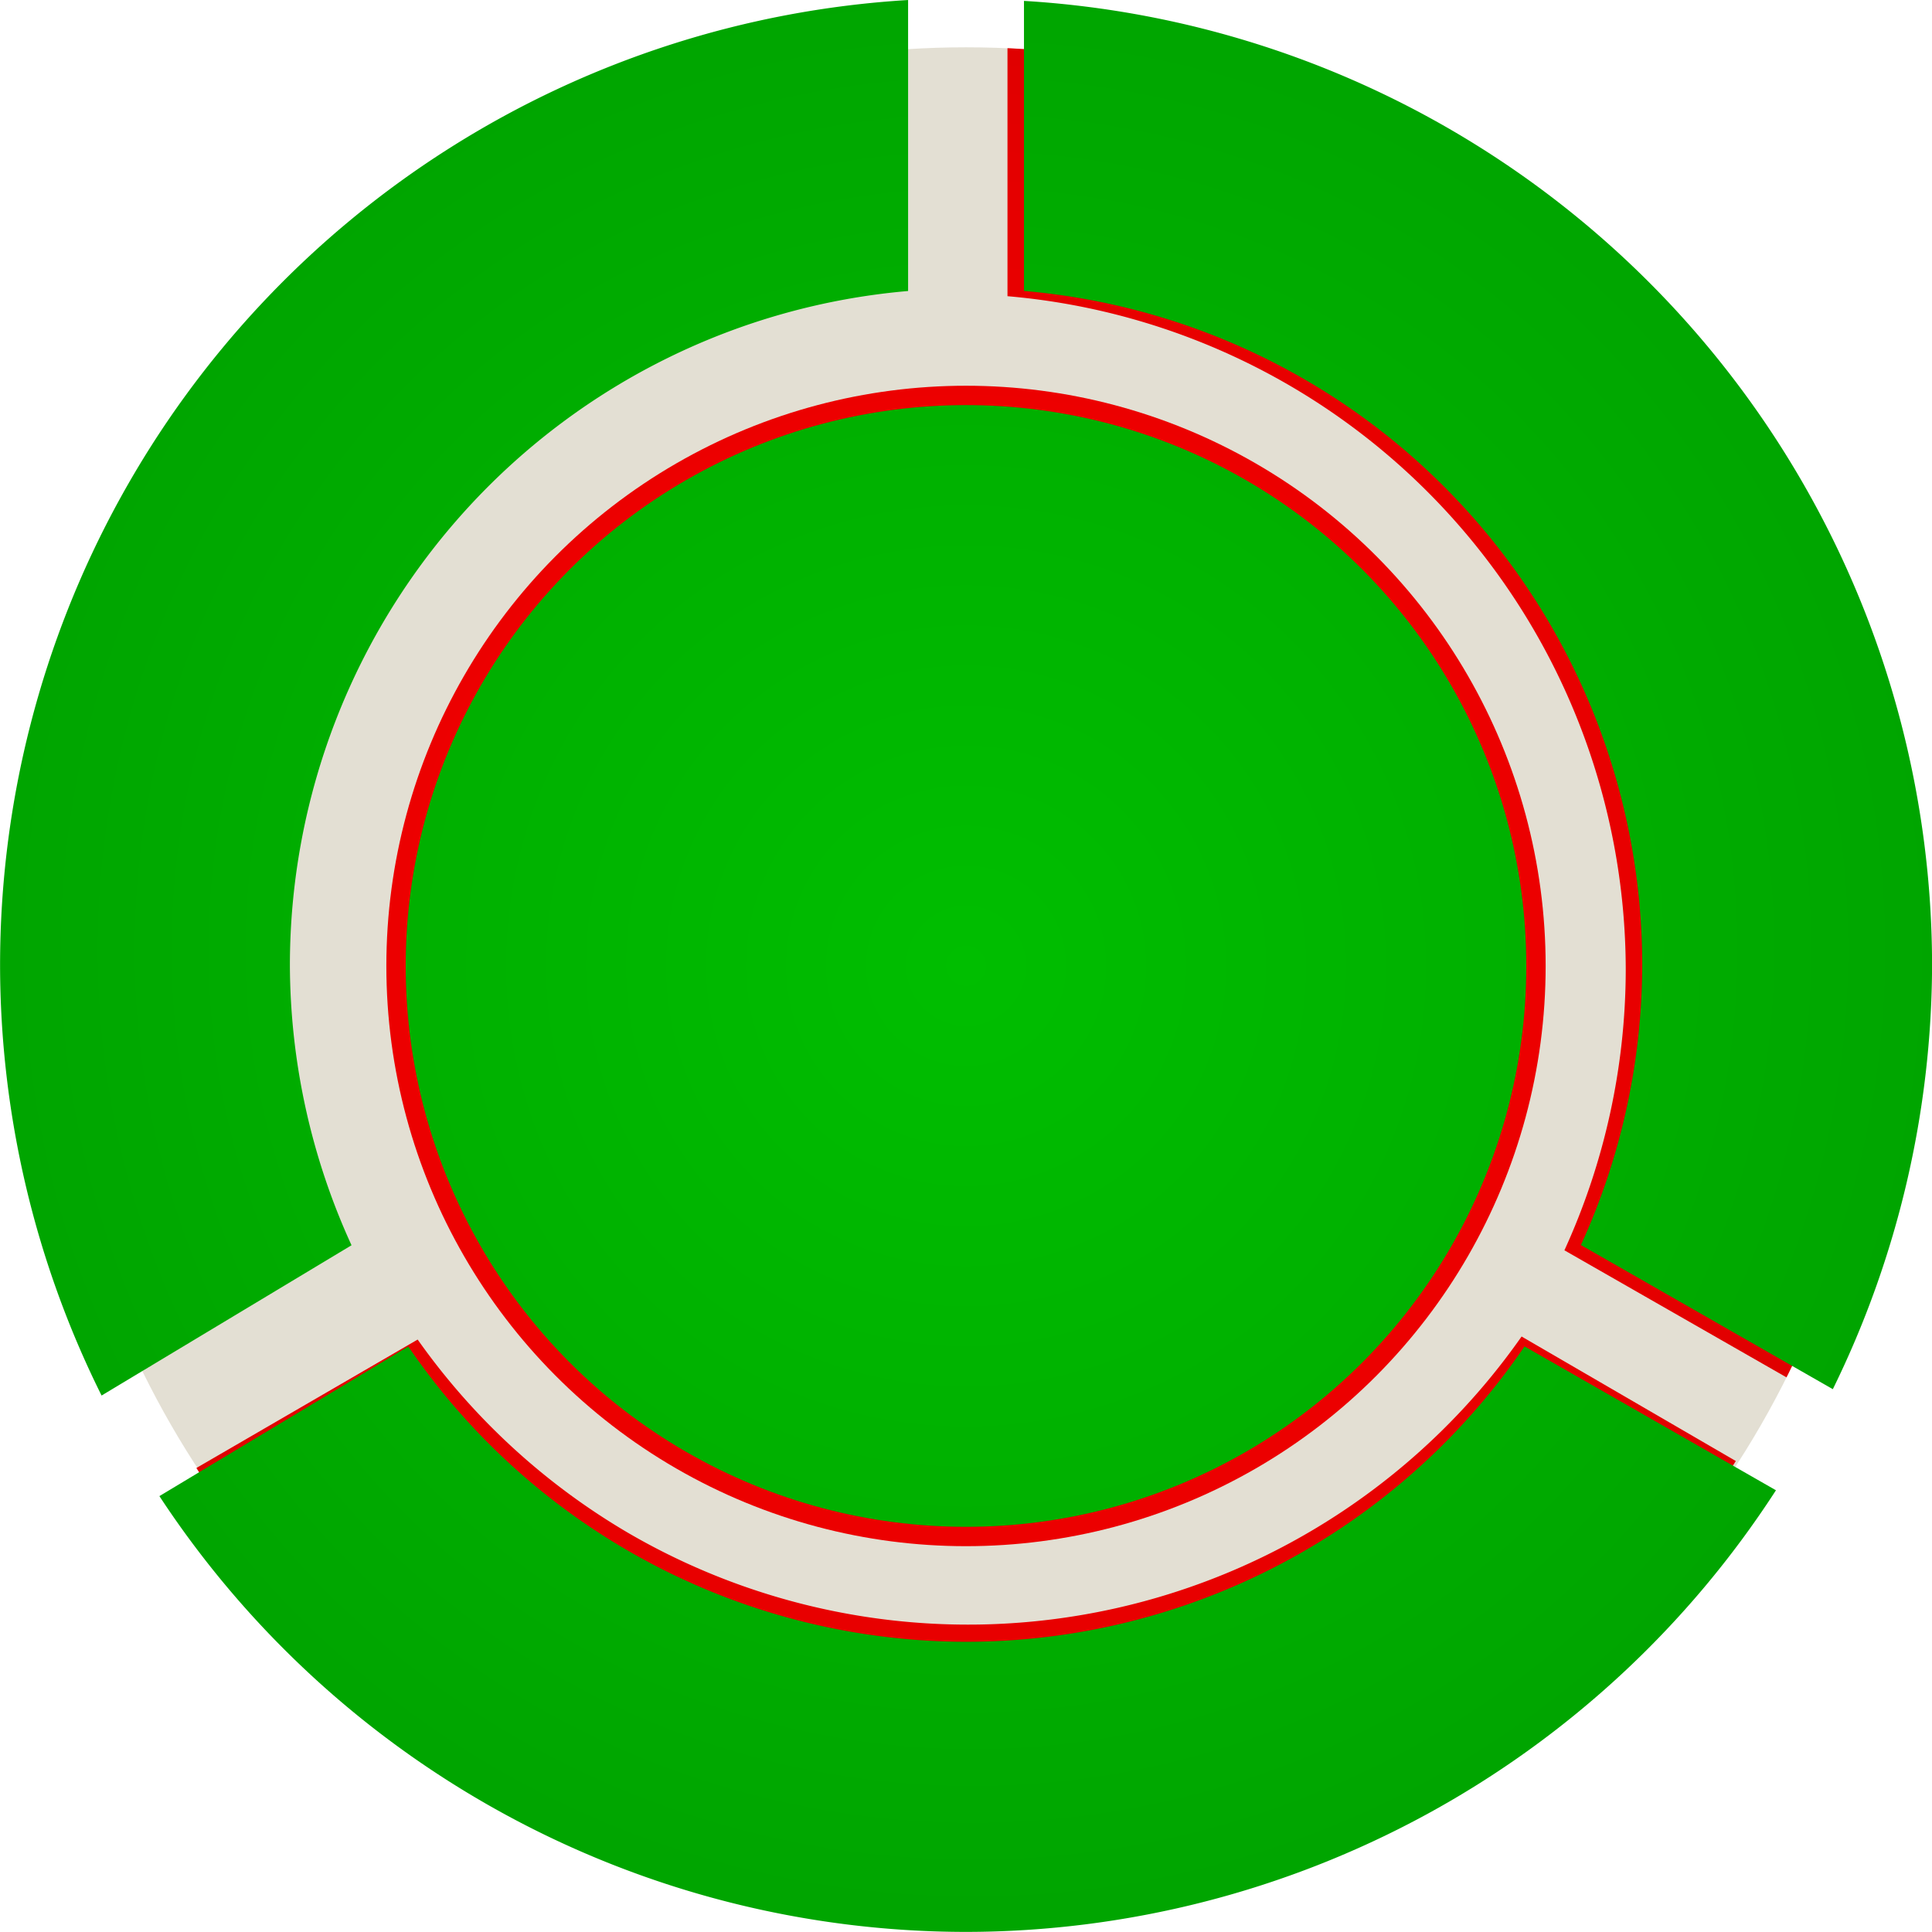 <svg width="100" height="100" viewBox="0 0 26.458 26.458" xmlns="http://www.w3.org/2000/svg" xmlns:xlink="http://www.w3.org/1999/xlink"><defs><radialGradient id="b" cx="60.898" cy="184.09" r="7.673" gradientTransform="translate(-30.628 -172.98) scale(1.034)" gradientUnits="userSpaceOnUse"><stop stop-color="red" offset="0"/><stop stop-color="#ec0000" offset="1"/></radialGradient><radialGradient id="d" cx="60.898" cy="184.09" r="7.673" gradientTransform="translate(-28.528 -166.63)" gradientUnits="userSpaceOnUse"><stop stop-color="#00be00" offset="0"/><stop stop-color="#00b000" offset="1"/></radialGradient><radialGradient id="e" cx="230.16" cy="695.78" r="50" gradientTransform="matrix(.265 0 0 .264 -38.061 12.64)" gradientUnits="userSpaceOnUse" xlink:href="#a"/><radialGradient id="h" cx="230.16" cy="695.78" r="50" gradientTransform="matrix(.265 0 0 .264 -28.528 -166.44)" gradientUnits="userSpaceOnUse"><stop stop-color="#00be00" offset="0"/><stop stop-color="#00b000" offset=".58"/><stop stop-color="#00a500" offset="1"/></radialGradient><filter id="c" color-interpolation-filters="sRGB"><feFlood flood-color="#000" flood-opacity=".498" result="flood"/><feComposite in="flood" in2="SourceGraphic" operator="in" result="composite1"/><feGaussianBlur in="composite1" result="blur" stdDeviation=".2"/><feOffset result="offset"/><feComposite in="offset" in2="offset" operator="atop" result="composite2"/></filter><filter id="g" color-interpolation-filters="sRGB"><feFlood flood-color="#000" flood-opacity=".498" result="flood"/><feComposite in="flood" in2="SourceGraphic" operator="in" result="composite1"/><feGaussianBlur in="composite1" result="blur" stdDeviation=".2"/><feOffset result="offset"/><feComposite in="offset" in2="offset" operator="atop" result="composite2"/></filter><linearGradient id="a"><stop stop-color="red" offset="0"/><stop stop-color="#ec0000" offset=".58"/><stop stop-color="#de0000" offset="1"/></linearGradient><clipPath id="f"><circle cx="23.062" cy="196.46" r="12.568" fill="#0ff" fill-rule="evenodd" stroke-width=".47"/></clipPath></defs><g transform="matrix(1 0 0 1.001 -19.14 -4.25)" fill-rule="evenodd"><circle cx="32.369" cy="17.461" r="12.568" fill="#e3dfd3"/><circle cx="32.369" cy="17.461" r="7.938" fill="url(#b)" filter="url(#c)"/><circle cx="32.369" cy="17.461" r="7.673" fill="url(#d)"/><g fill="url(#e)" stroke-width=".143"><path transform="translate(9.307 -179)" d="M23.63 183.33v3.968a9.26 9.26 0 018.467 9.221 9.26 9.26 0 01-.84 3.832l3.45 1.972a13.23 13.23 0 001.358-5.804c-.008-6.992-5.456-12.77-12.435-13.189z" clip-path="url(#f)" filter="url(#g)"/><path transform="rotate(240.7 -24.693 104.22)" d="M23.63 183.33v3.968a9.26 9.26 0 018.467 9.221 9.26 9.26 0 01-.84 3.832l3.45 1.972a13.23 13.23 0 001.358-5.804c-.008-6.992-5.456-12.77-12.435-13.189z" clip-path="url(#f)" filter="url(#g)"/><path transform="rotate(120.14 79.234 109.62)" d="M23.63 183.33v3.968a9.26 9.26 0 018.467 9.221 9.26 9.26 0 01-.84 3.832l3.45 1.972a13.23 13.23 0 001.358-5.804c-.008-6.992-5.456-12.77-12.435-13.189z" clip-path="url(#f)" filter="url(#g)"/></g><path d="M31.576 4.246a13.229 13.229 0 00-12.435 13.201 13.229 13.229 0 001.39 5.891l3.423-2.056a9.26 9.26 0 01-.844-3.835 9.26 9.26 0 018.466-9.22zm1.587.012v3.968a9.26 9.26 0 018.467 9.221 9.26 9.26 0 01-.84 3.832l3.45 1.972a13.229 13.229 0 001.359-5.804A13.229 13.229 0 0033.164 4.258zm-8.431 18.408l-3.409 2.048a13.229 13.229 0 0011.046 5.962 13.229 13.229 0 0011.092-6.042l-3.443-1.968a9.26 9.26 0 01-7.649 4.041 9.26 9.26 0 01-7.638-4.041z" fill="url(#h)"/></g></svg>